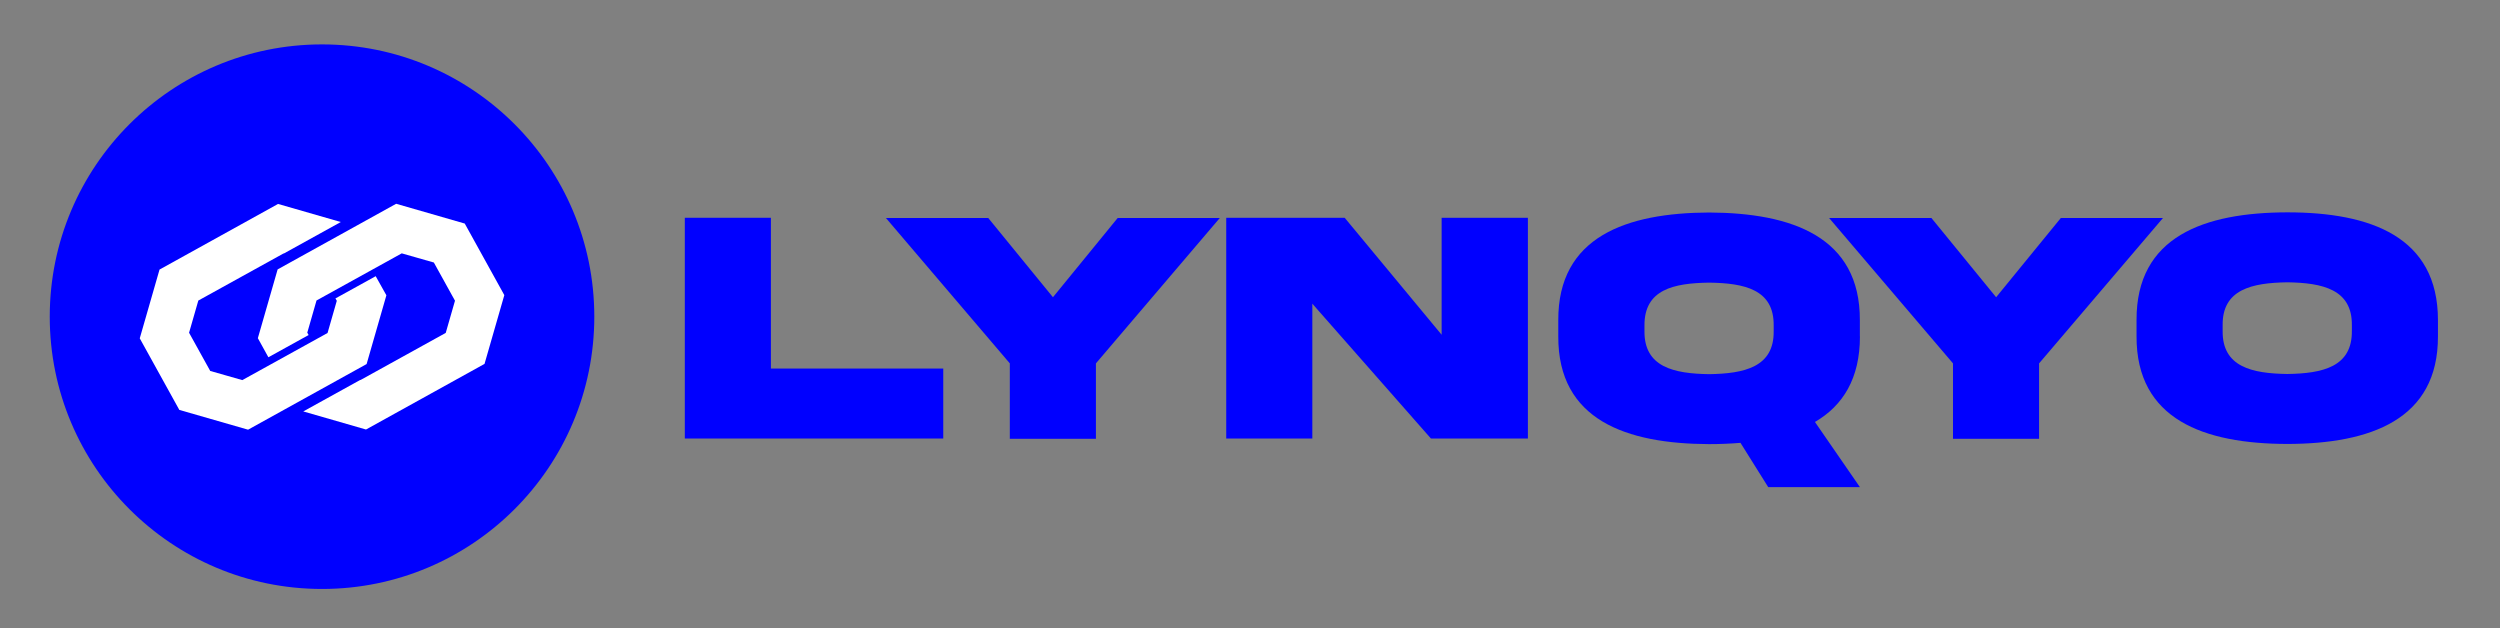 <svg width="191" height="48" viewBox="0 0 191 48" fill="none" xmlns="http://www.w3.org/2000/svg">
<rect x="0" y="0" width="191" height="48" fill="#808080" stroke="none"/>
<path d="M24.603 44.997C36.092 44.997 45.405 35.683 45.405 24.195C45.405 12.706 36.092 3.392 24.603 3.392C13.114 3.392 3.801 12.706 3.801 24.195C3.801 35.683 13.114 44.997 24.603 44.997Z" fill="#0000FF"/>
<path d="M58.897 16.638V28.158H72.065V33.503H52.32V16.638H58.897Z" fill="#0000FF"/>
<path d="M80.445 22.709L85.388 16.657H93.191L83.728 27.762V33.522H77.15V27.762L67.686 16.657H75.503L80.445 22.709Z" fill="#0000FF"/>
<path d="M110.141 16.638H116.731V33.503H109.323L100.262 23.202V33.503H93.684V16.638H102.733L110.141 25.576V16.638Z" fill="#0000FF"/>
<path d="M142.099 25.7C142.099 28.91 140.809 30.986 138.662 32.238L142.099 37.219H135.094L132.973 33.834C132.195 33.898 131.39 33.931 130.573 33.931C124.249 33.905 119.027 32.095 119.053 25.7V24.467C119.027 18.091 124.249 16.262 130.573 16.236C136.897 16.262 142.119 18.091 142.093 24.467V25.7H142.099ZM135.509 25.297V24.882C135.548 22.106 133.265 21.632 130.579 21.593C127.881 21.632 125.611 22.106 125.637 24.882V25.297C125.611 28.048 127.881 28.547 130.579 28.586C133.258 28.547 135.548 28.048 135.509 25.297Z" fill="#0000FF"/>
<path d="M152.504 22.709L157.446 16.657H165.25L155.786 27.762V33.522H149.209V27.762L139.745 16.657H147.561L152.504 22.709Z" fill="#0000FF"/>
<path d="M186.259 24.454V25.686C186.285 32.063 181.09 33.905 174.752 33.918C168.402 33.905 163.206 32.063 163.232 25.686V24.454C163.206 18.065 168.402 16.236 174.752 16.223C181.103 16.223 186.259 18.078 186.259 24.454ZM179.682 24.856C179.721 22.106 177.438 21.607 174.752 21.568C172.054 21.607 169.771 22.106 169.81 24.856V25.271C169.771 28.035 172.054 28.534 174.752 28.573C177.438 28.534 179.721 28.035 179.682 25.271V24.856Z" fill="#0000FF"/>
<path d="M28.703 21.101L25.628 22.8L25.732 22.982L25.667 23.202L25.025 25.44L18.512 29.04L17.287 28.69L16.061 28.34L14.445 25.421L15.152 22.962L21.665 19.362L21.684 19.369L26.037 16.962C24.259 16.45 23.137 16.125 21.243 15.581L12.188 20.595C11.598 22.644 11.267 23.799 10.677 25.849L13.7 31.317C15.749 31.907 16.904 32.238 18.953 32.828L28.009 27.814C28.599 25.764 28.93 24.61 29.52 22.56L28.703 21.101Z" fill="white"/>
<path d="M30.266 15.568L21.211 20.582C20.62 22.631 20.29 23.786 19.7 25.836L20.504 27.295L23.578 25.596L23.475 25.414L23.54 25.194L24.182 22.956L30.694 19.356L31.92 19.706L33.146 20.056L34.761 22.975L34.054 25.433L27.542 29.034L27.522 29.027L23.17 31.433C24.947 31.946 26.069 32.27 27.963 32.815L37.018 27.801C37.609 25.751 37.94 24.597 38.53 22.547L35.507 17.079L30.266 15.568Z" fill="white"/>
</svg>
